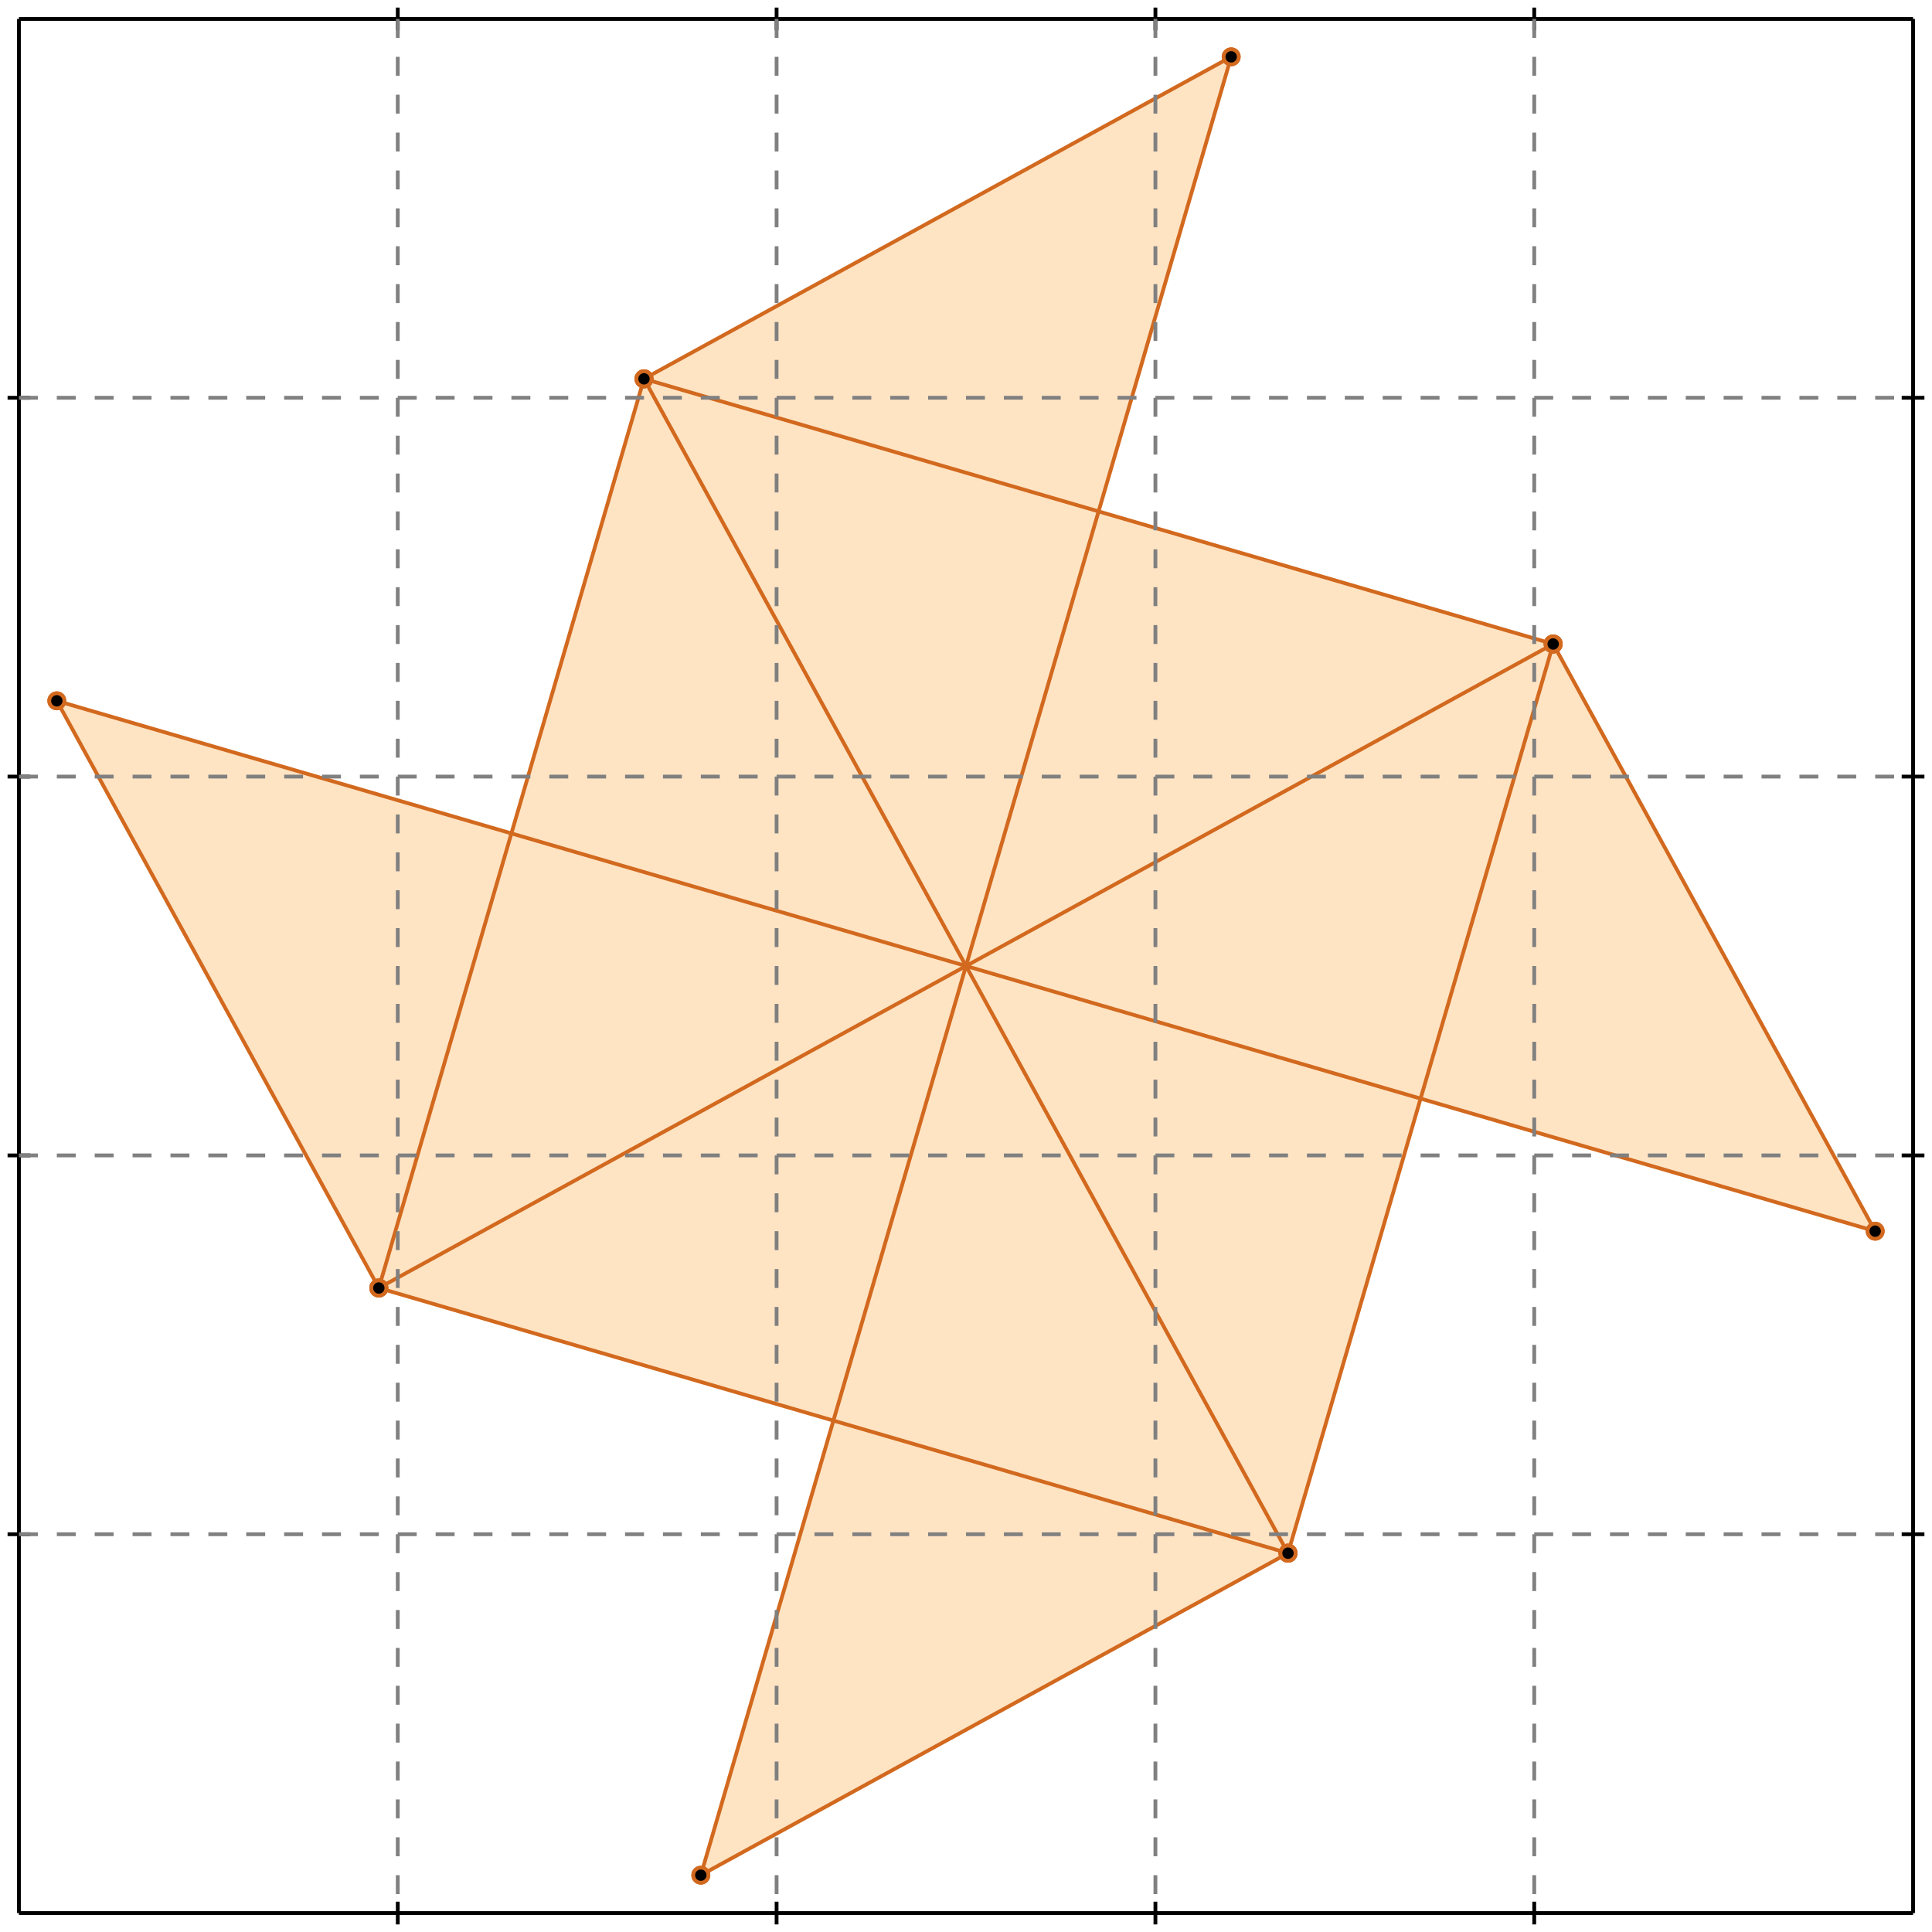<?xml version="1.0" standalone="no"?>
<!DOCTYPE svg PUBLIC "-//W3C//DTD SVG 1.1//EN" 
  "http://www.w3.org/Graphics/SVG/1.1/DTD/svg11.dtd">
<svg width="510" height="510" version="1.1" id="toplevel"
    xmlns="http://www.w3.org/2000/svg"
    xmlns:xlink="http://www.w3.org/1999/xlink">
  <polygon points="185,495 340,410 375,290 495,325 410,170 290,135 325,15 170,100 135,220 15,185 100,340 220,375"
           fill="bisque"/>
  <g stroke="chocolate" stroke-width="1">
    <line x1="185" y1="495" x2="340" y2="410"/>
    <circle cx="185" cy="495" r="2"/>
    <circle cx="340" cy="410" r="2"/>
  </g>
  <g stroke="chocolate" stroke-width="1">
    <line x1="100" y1="340" x2="410" y2="170"/>
    <circle cx="100" cy="340" r="2"/>
    <circle cx="410" cy="170" r="2"/>
  </g>
  <g stroke="chocolate" stroke-width="1">
    <line x1="340" y1="410" x2="100" y2="340"/>
    <circle cx="340" cy="410" r="2"/>
    <circle cx="100" cy="340" r="2"/>
  </g>
  <g stroke="chocolate" stroke-width="1">
    <line x1="170" y1="100" x2="325" y2="15"/>
    <circle cx="170" cy="100" r="2"/>
    <circle cx="325" cy="15" r="2"/>
  </g>
  <g stroke="chocolate" stroke-width="1">
    <line x1="495" y1="325" x2="15" y2="185"/>
    <circle cx="495" cy="325" r="2"/>
    <circle cx="15" cy="185" r="2"/>
  </g>
  <g stroke="chocolate" stroke-width="1">
    <line x1="340" y1="410" x2="410" y2="170"/>
    <circle cx="340" cy="410" r="2"/>
    <circle cx="410" cy="170" r="2"/>
  </g>
  <g stroke="chocolate" stroke-width="1">
    <line x1="185" y1="495" x2="325" y2="15"/>
    <circle cx="185" cy="495" r="2"/>
    <circle cx="325" cy="15" r="2"/>
  </g>
  <g stroke="chocolate" stroke-width="1">
    <line x1="410" y1="170" x2="170" y2="100"/>
    <circle cx="410" cy="170" r="2"/>
    <circle cx="170" cy="100" r="2"/>
  </g>
  <g stroke="chocolate" stroke-width="1">
    <line x1="100" y1="340" x2="170" y2="100"/>
    <circle cx="100" cy="340" r="2"/>
    <circle cx="170" cy="100" r="2"/>
  </g>
  <g stroke="chocolate" stroke-width="1">
    <line x1="100" y1="340" x2="15" y2="185"/>
    <circle cx="100" cy="340" r="2"/>
    <circle cx="15" cy="185" r="2"/>
  </g>
  <g stroke="chocolate" stroke-width="1">
    <line x1="340" y1="410" x2="170" y2="100"/>
    <circle cx="340" cy="410" r="2"/>
    <circle cx="170" cy="100" r="2"/>
  </g>
  <g stroke="chocolate" stroke-width="1">
    <line x1="495" y1="325" x2="410" y2="170"/>
    <circle cx="495" cy="325" r="2"/>
    <circle cx="410" cy="170" r="2"/>
  </g>
  <g stroke="black" stroke-width="1">
    <line x1="5" y1="5" x2="505" y2="5"/>
    <line x1="5" y1="5" x2="5" y2="505"/>
    <line x1="505" y1="505" x2="5" y2="505"/>
    <line x1="505" y1="505" x2="505" y2="5"/>
    <line x1="105" y1="2" x2="105" y2="8"/>
    <line x1="2" y1="105" x2="8" y2="105"/>
    <line x1="105" y1="502" x2="105" y2="508"/>
    <line x1="502" y1="105" x2="508" y2="105"/>
    <line x1="205" y1="2" x2="205" y2="8"/>
    <line x1="2" y1="205" x2="8" y2="205"/>
    <line x1="205" y1="502" x2="205" y2="508"/>
    <line x1="502" y1="205" x2="508" y2="205"/>
    <line x1="305" y1="2" x2="305" y2="8"/>
    <line x1="2" y1="305" x2="8" y2="305"/>
    <line x1="305" y1="502" x2="305" y2="508"/>
    <line x1="502" y1="305" x2="508" y2="305"/>
    <line x1="405" y1="2" x2="405" y2="8"/>
    <line x1="2" y1="405" x2="8" y2="405"/>
    <line x1="405" y1="502" x2="405" y2="508"/>
    <line x1="502" y1="405" x2="508" y2="405"/>
  </g>
  <g stroke="gray" stroke-width="1" stroke-dasharray="5,5">
    <line x1="105" y1="5" x2="105" y2="505"/>
    <line x1="5" y1="105" x2="505" y2="105"/>
    <line x1="205" y1="5" x2="205" y2="505"/>
    <line x1="5" y1="205" x2="505" y2="205"/>
    <line x1="305" y1="5" x2="305" y2="505"/>
    <line x1="5" y1="305" x2="505" y2="305"/>
    <line x1="405" y1="5" x2="405" y2="505"/>
    <line x1="5" y1="405" x2="505" y2="405"/>
  </g>
</svg>
